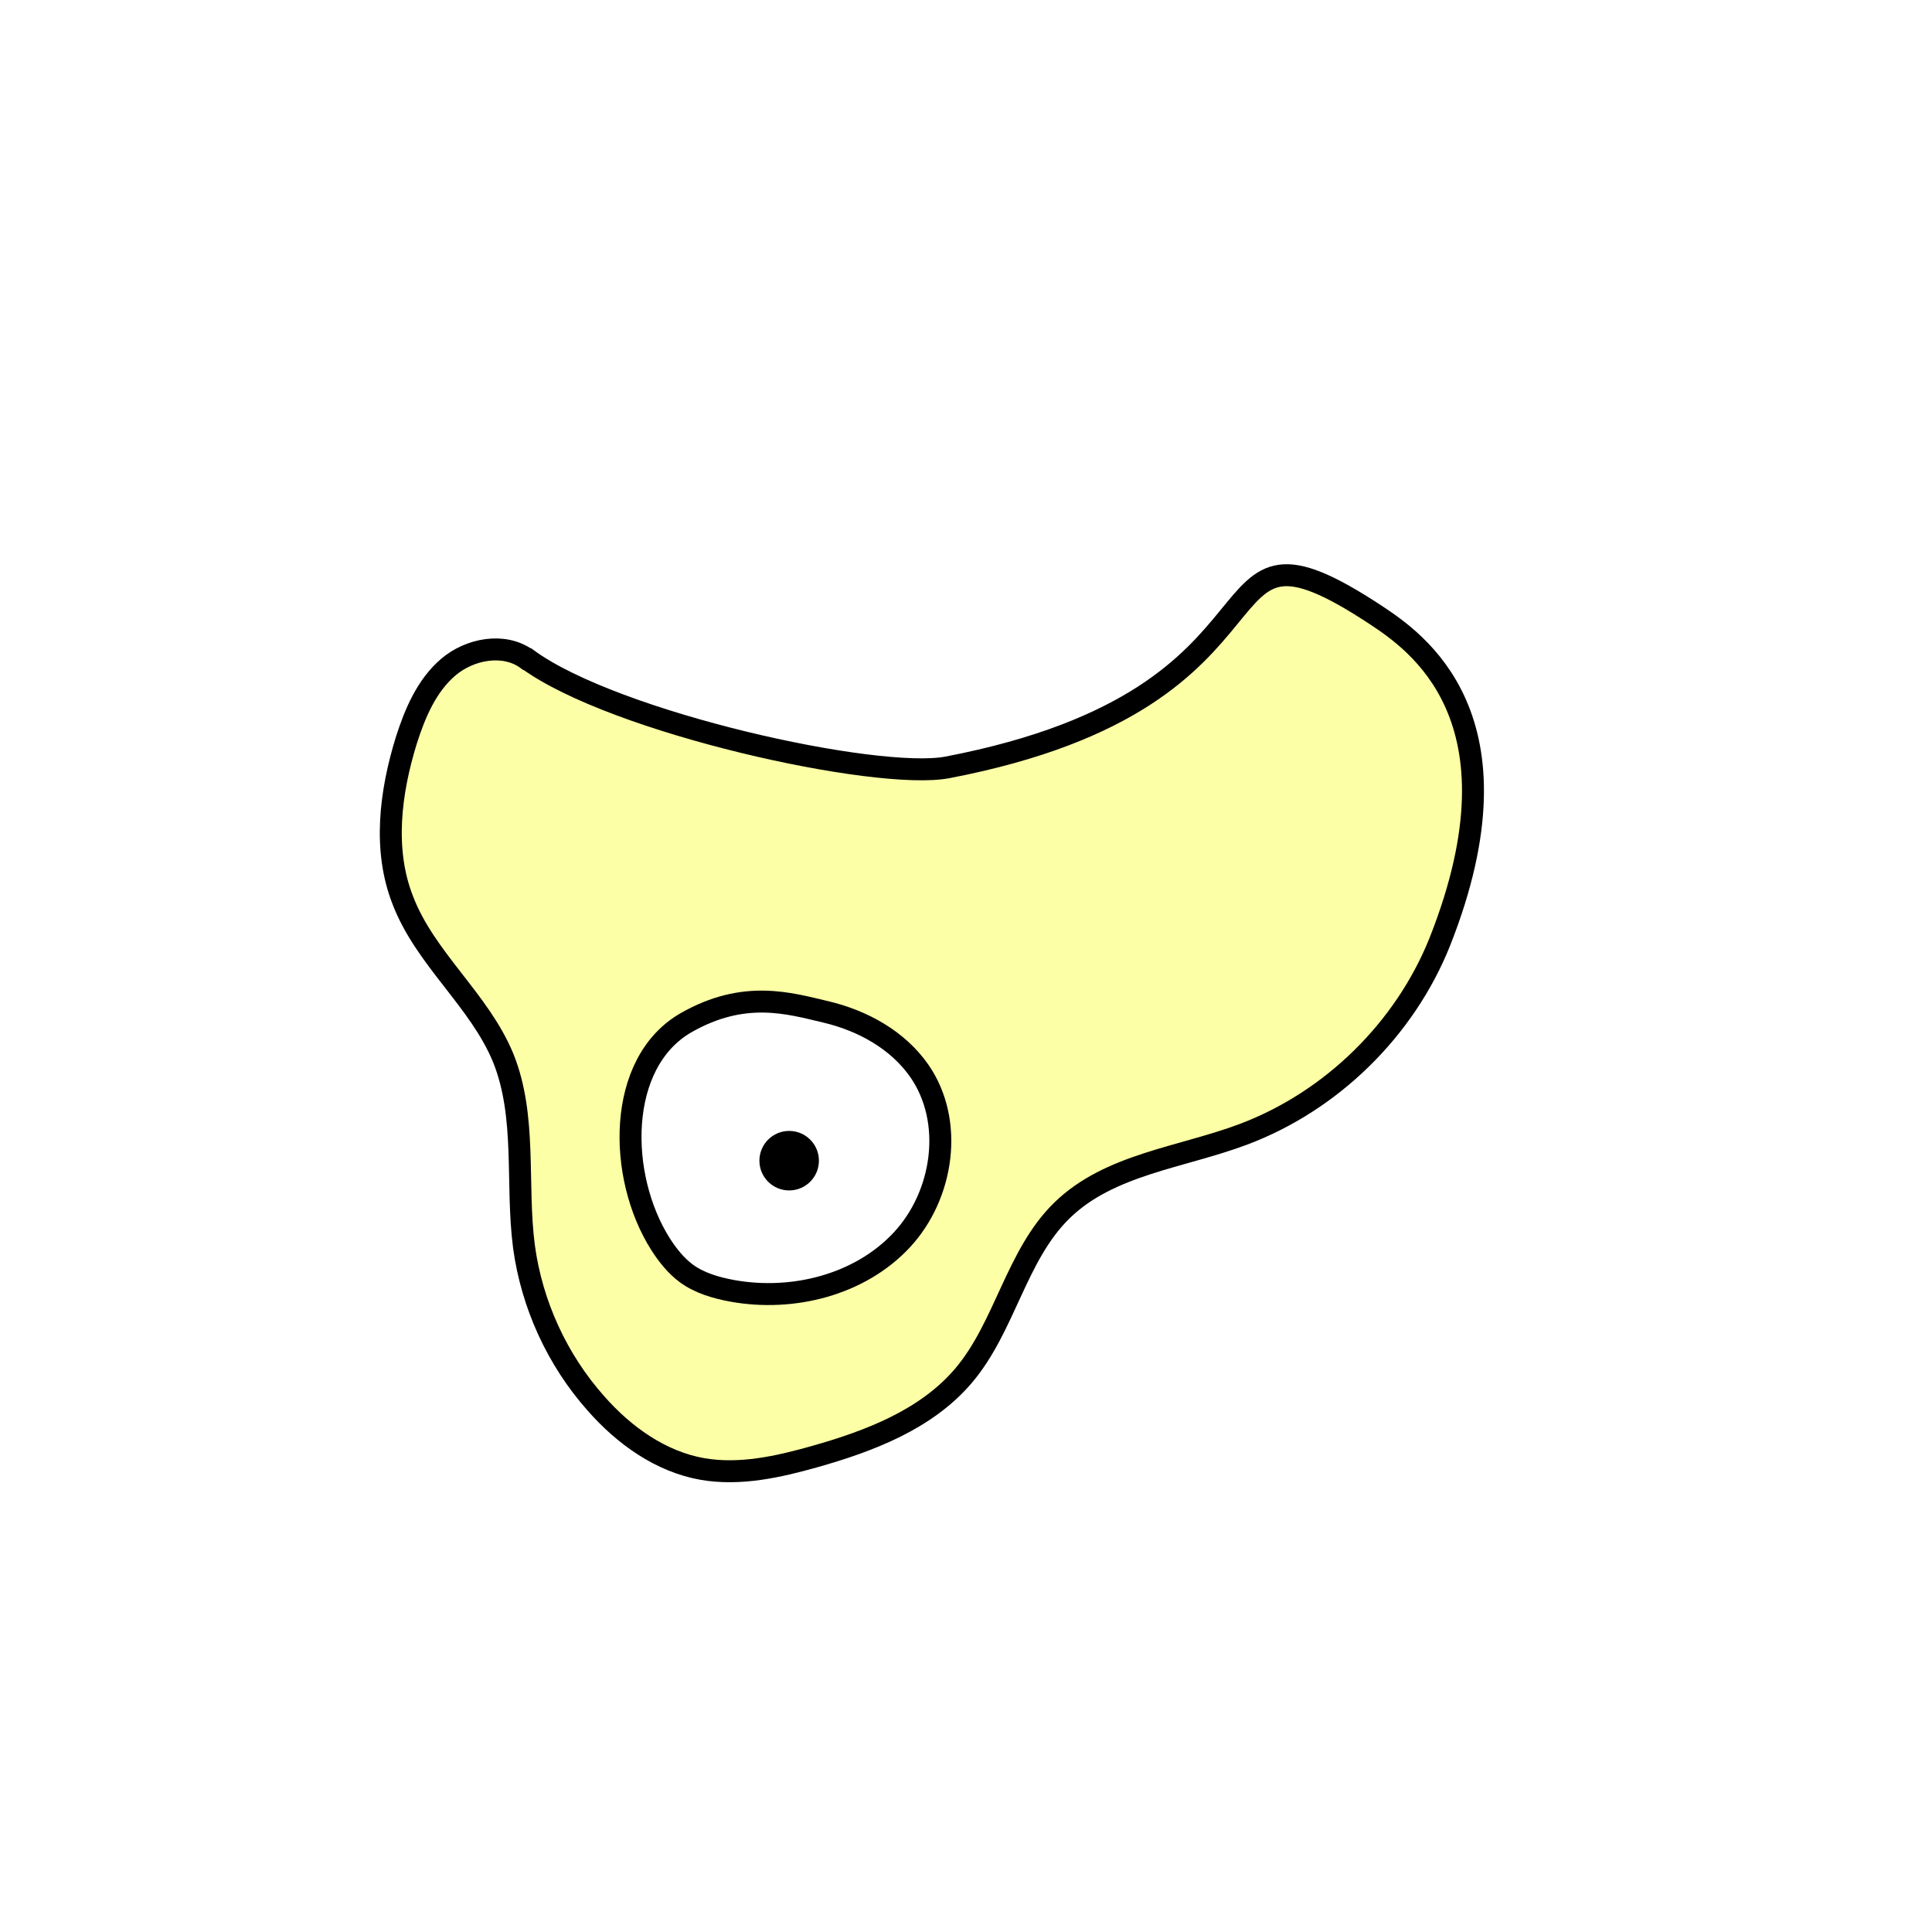 <svg width="1760" height="1760" viewBox="0 0 1760 1760" fill="none" xmlns="http://www.w3.org/2000/svg">
<rect width="1760" height="1760" fill="white"/>
<path d="M480.063 600.463C459.243 585.142 427.816 591.035 408.174 607.927C388.532 624.82 377.925 649.962 370.069 674.711C355.534 721.853 348.856 774.102 366.926 820.065C387.354 873.492 436.851 911.205 458.457 963.847C480.063 1017.67 469.85 1078.17 477.313 1135.52C484.384 1188.16 507.562 1238.84 542.917 1278.52C568.451 1307.59 601.842 1331.55 639.947 1338.23C674.124 1344.12 709.087 1336.27 742.478 1326.84C792.369 1312.7 843.83 1293.05 877.614 1253.38C915.719 1208.59 925.539 1143.38 967.573 1102.52C1010.78 1060.49 1076 1054.59 1132.56 1033.38C1213.1 1003.13 1279.88 937.526 1311.7 857.778C1392.62 653.105 1288.91 583.964 1253.56 560.393C1078.75 445.289 1200.92 634.248 863.079 699.068C798.654 711.246 559.809 658.605 480.456 600.463H480.063Z" fill="#FCFFA6" stroke="black" stroke-width="20" stroke-miterlimit="10"/>
<path d="M625.022 931.635C561.383 968.17 562.56 1071.88 601.844 1133.56C608.129 1143.38 615.594 1152.81 625.022 1159.88C637.2 1168.91 652.52 1173.24 667.448 1175.99C722.445 1185.81 783.335 1170.49 821.441 1129.63C859.546 1088.77 869.366 1021.6 837.546 975.634C817.904 947.349 785.692 929.671 752.301 921.814C718.91 913.957 678.055 901.386 625.022 931.635Z" fill="white" stroke="black" stroke-width="20" stroke-miterlimit="10"/>
<path d="M718.909 1084.45C733.879 1084.45 746.014 1072.32 746.014 1057.35C746.014 1042.38 733.879 1030.24 718.909 1030.24C703.938 1030.24 691.803 1042.38 691.803 1057.35C691.803 1072.32 703.938 1084.45 718.909 1084.45Z" fill="black"/>
</svg>
